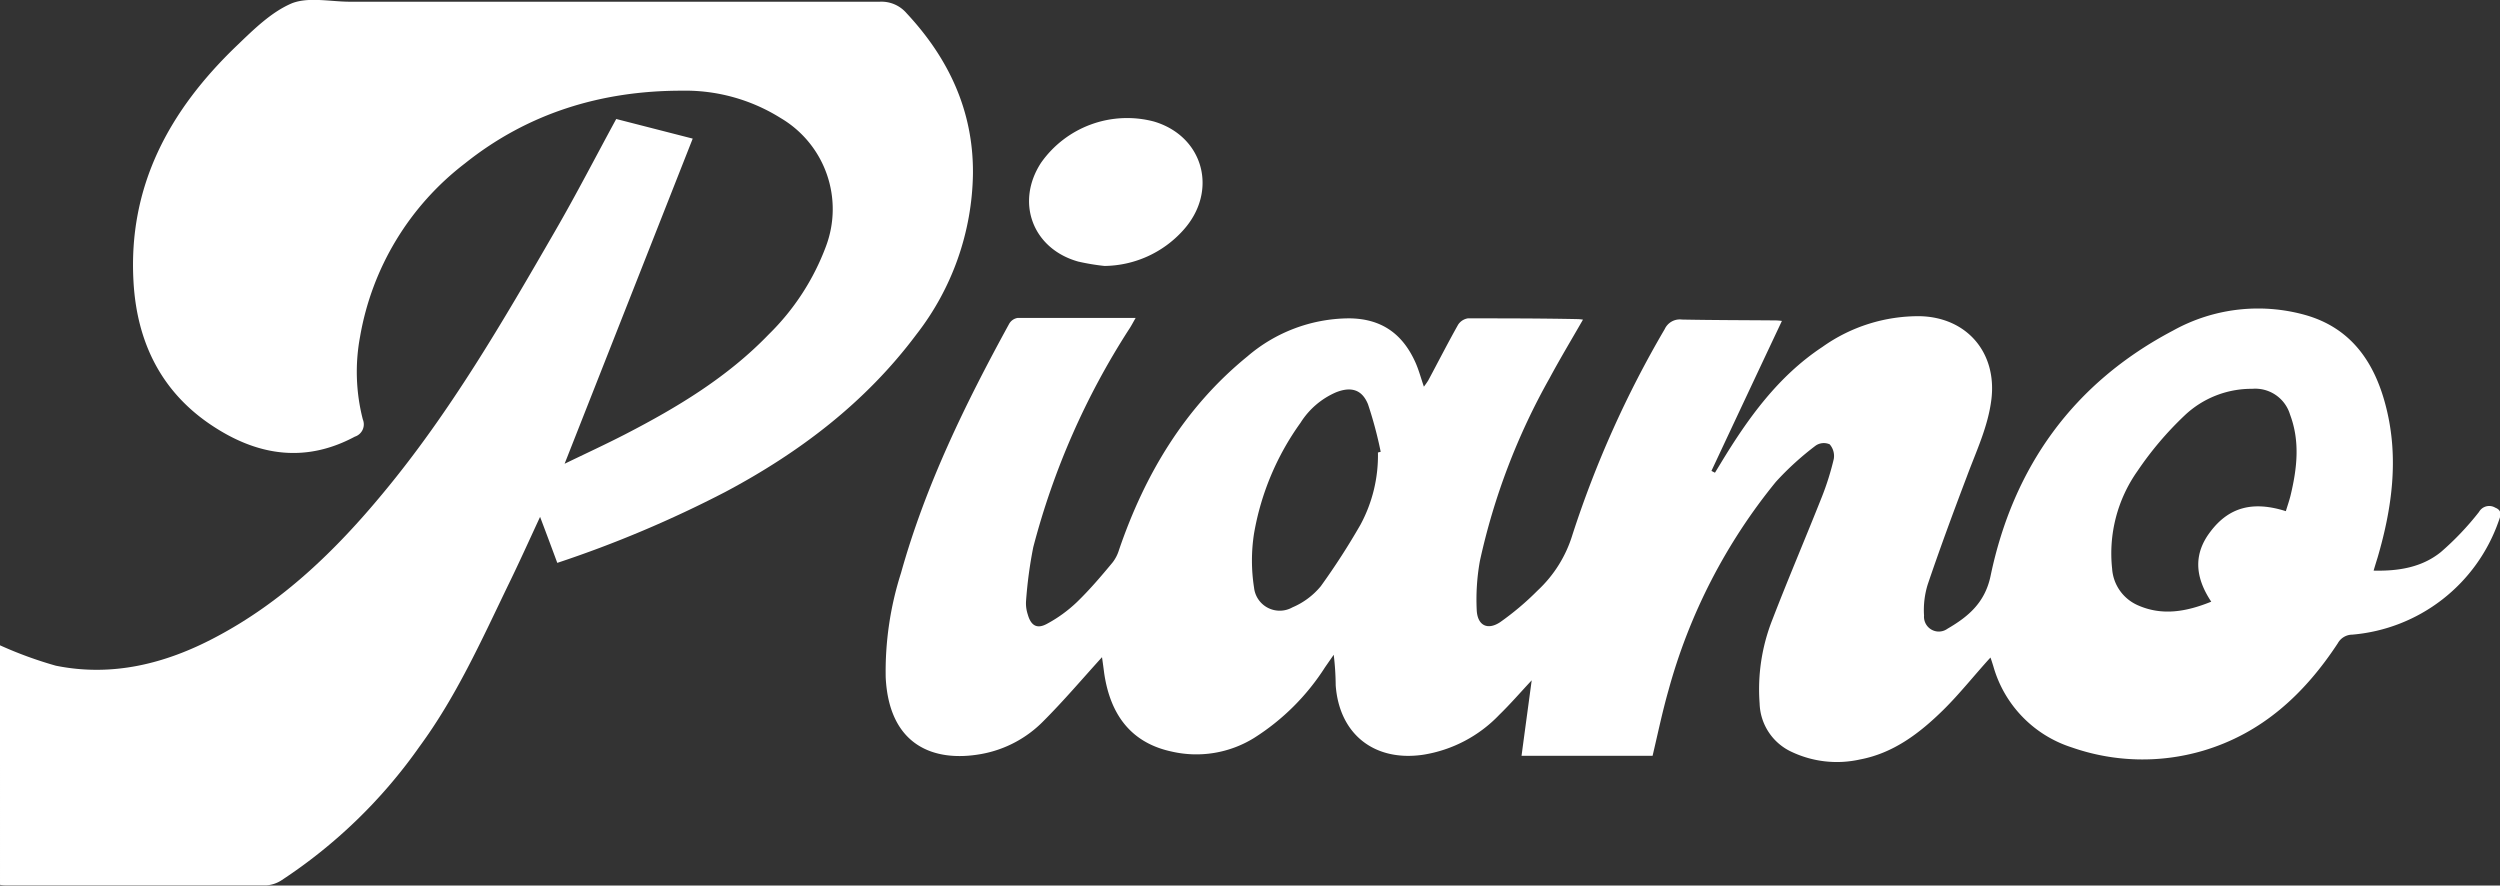 <svg xmlns="http://www.w3.org/2000/svg" viewBox="0 0 290.56 102.92"><rect x="0" y="0" width="290.56" height="102.92" fill="#333333" stroke="none"/><defs><style>.cls-1{fill:#fff;}</style></defs><title>Asset 3</title><g id="Layer_2" data-name="Layer 2"><g id="Layer_1-2" data-name="Layer 1"><path class="cls-1" d="M128.08,76.38c-2.27,2.5-4.44,5.06-6.81,7.43a13.44,13.44,0,0,1-7.2,3.82c-5.5,1-10.73-.95-11.13-8.88a37.64,37.64,0,0,1,1.78-12.16c2.86-10.23,7.49-19.68,12.56-28.94a1.39,1.39,0,0,1,1-.7c4.48,0,9,0,13.71,0-.35.61-.55,1-.77,1.32A87.34,87.34,0,0,0,120.09,63.6a50.51,50.51,0,0,0-.84,6.27,4.09,4.09,0,0,0,.2,1.54c.36,1.29,1.06,1.73,2.22,1.1A16,16,0,0,0,125.14,70c1.49-1.44,2.82-3,4.17-4.63a4.54,4.54,0,0,0,.75-1.47c3-8.77,7.62-16.53,14.91-22.47A18.28,18.28,0,0,1,156.72,37c3.85,0,6.34,1.82,7.83,5.22.36.83.6,1.73.94,2.72a8.6,8.6,0,0,0,.52-.75c1.15-2.15,2.26-4.32,3.45-6.44A1.67,1.67,0,0,1,170.6,37c4.28,0,8.56,0,12.84.09a5.14,5.14,0,0,1,.54.06c-1.33,2.32-2.66,4.53-3.88,6.8A76.56,76.56,0,0,0,172,65.19a25.36,25.36,0,0,0-.37,5.71c.08,1.77,1.23,2.39,2.71,1.42a32.58,32.58,0,0,0,4.37-3.69,14.69,14.69,0,0,0,4.05-6.49,120.73,120.73,0,0,1,10.72-23.89,1.93,1.93,0,0,1,2-1.11c3.63.07,7.27.07,10.91.1a6.1,6.1,0,0,1,.71.06Q203,46,198.91,54.73l.41.21.67-1.1c3.15-5.2,6.65-10.1,11.82-13.52a19.27,19.27,0,0,1,11.36-3.57c5.44.14,8.93,4.24,8.28,9.65-.39,3.19-1.75,6-2.86,9-1.57,4.14-3.11,8.3-4.53,12.49a10,10,0,0,0-.44,3.65,1.72,1.72,0,0,0,2.73,1.53c2.39-1.39,4.34-3,5-6.12C234,54.23,241,44.5,252.56,38.42A20.33,20.33,0,0,1,268,36.63c5.38,1.55,8.07,5.64,9.34,10.77,1.47,5.87.67,11.66-1,17.38-.14.45-.28.9-.47,1.54,2.91.07,5.62-.38,7.82-2.16a33.16,33.16,0,0,0,4.43-4.66A1.36,1.36,0,0,1,290,59c.89.35.61,1,.4,1.58a19.79,19.79,0,0,1-17,13.18,1.94,1.94,0,0,0-1.69,1c-3.86,5.88-8.8,10.47-15.69,12.5a24.89,24.89,0,0,1-15.22-.39,13.85,13.85,0,0,1-9.13-9.45c-.11-.34-.21-.68-.33-1,0,0,0,0,0,0-1.83,2-3.56,4.2-5.51,6.12-2.73,2.68-5.77,5-9.66,5.73a12.31,12.31,0,0,1-7.95-.89,6.4,6.4,0,0,1-3.71-5.62A22,22,0,0,1,206,72c1.84-4.77,3.85-9.47,5.73-14.21a31.88,31.88,0,0,0,1.4-4.45,2.05,2.05,0,0,0-.48-1.7,1.68,1.68,0,0,0-1.61.14A33.8,33.8,0,0,0,206.4,56a65.73,65.73,0,0,0-12.48,24.22c-.71,2.49-1.23,5-1.85,7.62H176.84c.39-2.93.78-5.78,1.18-8.77-1.32,1.41-2.49,2.77-3.76,4a15.6,15.6,0,0,1-8.86,4.65c-5.66.83-9.75-2.38-10.16-8.08a31.2,31.2,0,0,0-.23-3.54l-1,1.44a26.7,26.7,0,0,1-8.26,8.23,12.75,12.75,0,0,1-9.57,1.58q-6.73-1.44-7.85-9.13C128.25,77.6,128.16,76.94,128.08,76.38ZM257,69.93c-2-3-2-5.67-.08-8.16,2.13-2.81,4.9-3.58,8.75-2.36.18-.6.39-1.19.54-1.79.76-3.15,1.13-6.3-.05-9.43a4.22,4.22,0,0,0-4.41-3,11.28,11.28,0,0,0-7.85,3.1,38.67,38.67,0,0,0-5.47,6.45,16.59,16.59,0,0,0-2.95,11.36,5,5,0,0,0,2.93,4.22C251.31,71.63,254.15,71.08,257,69.93ZM160.15,52.59l.32-.08A47,47,0,0,0,159,47c-.7-1.75-2-2.09-3.73-1.4a9.16,9.16,0,0,0-4.12,3.54A31.06,31.06,0,0,0,145.75,62a20.41,20.41,0,0,0,0,6.29,3,3,0,0,0,4.46,2.3,8.63,8.63,0,0,0,3.3-2.46,81.73,81.73,0,0,0,4.6-7.13A16.94,16.94,0,0,0,160.15,52.59Z"/><path class="cls-1" d="M64.77,65.42c-.66-1.79-1.29-3.47-2-5.35-1.3,2.81-2.48,5.43-3.74,8C55.94,74.48,53,81,48.77,86.75a59.42,59.42,0,0,1-16.1,15.59,3.62,3.62,0,0,1-1.76.56q-15,0-30,0c-.27,0-.55,0-.91-.06V75a46.16,46.16,0,0,0,6.49,2.37C13,78.69,19.18,77.17,25,74.09,32.79,70,39,64,44.59,57.23c7.77-9.37,13.85-19.85,19.9-30.33,2.46-4.25,4.71-8.62,7.13-13.07l8.89,2.28L65.62,53.9c2.44-1.18,4.78-2.26,7.07-3.44,6.06-3.13,11.87-6.63,16.65-11.59A28,28,0,0,0,96,28.62a12.28,12.28,0,0,0-5.27-14.9,20.87,20.87,0,0,0-11.51-3.18c-9.32,0-17.86,2.6-25.18,8.45A32.27,32.27,0,0,0,41.85,39.12a22.19,22.19,0,0,0,.32,9.63,1.5,1.5,0,0,1-.93,2c-5.6,3-11,2.27-16.15-1-6.17-3.89-9.15-9.75-9.57-16.94-.66-11.19,4.18-20,12-27.5,1.95-1.87,4-3.91,6.41-4.93C35.87-.38,38.42.2,40.69.2q30.78,0,61.56,0a3.84,3.84,0,0,1,3.11,1.33c4.92,5.27,7.79,11.4,7.72,18.68a31.13,31.13,0,0,1-6.58,18.67c-5.91,7.9-13.57,13.71-22.21,18.3A134,134,0,0,1,64.77,65.42Z"/><path class="cls-1" d="M128.37,30.91a26,26,0,0,1-3.06-.51C120,28.91,118,23.5,121,18.91a12.23,12.23,0,0,1,13.1-4.79c5.81,1.71,7.53,8.13,3.39,12.67A12.49,12.49,0,0,1,128.37,30.91Z"/></g></g></svg>